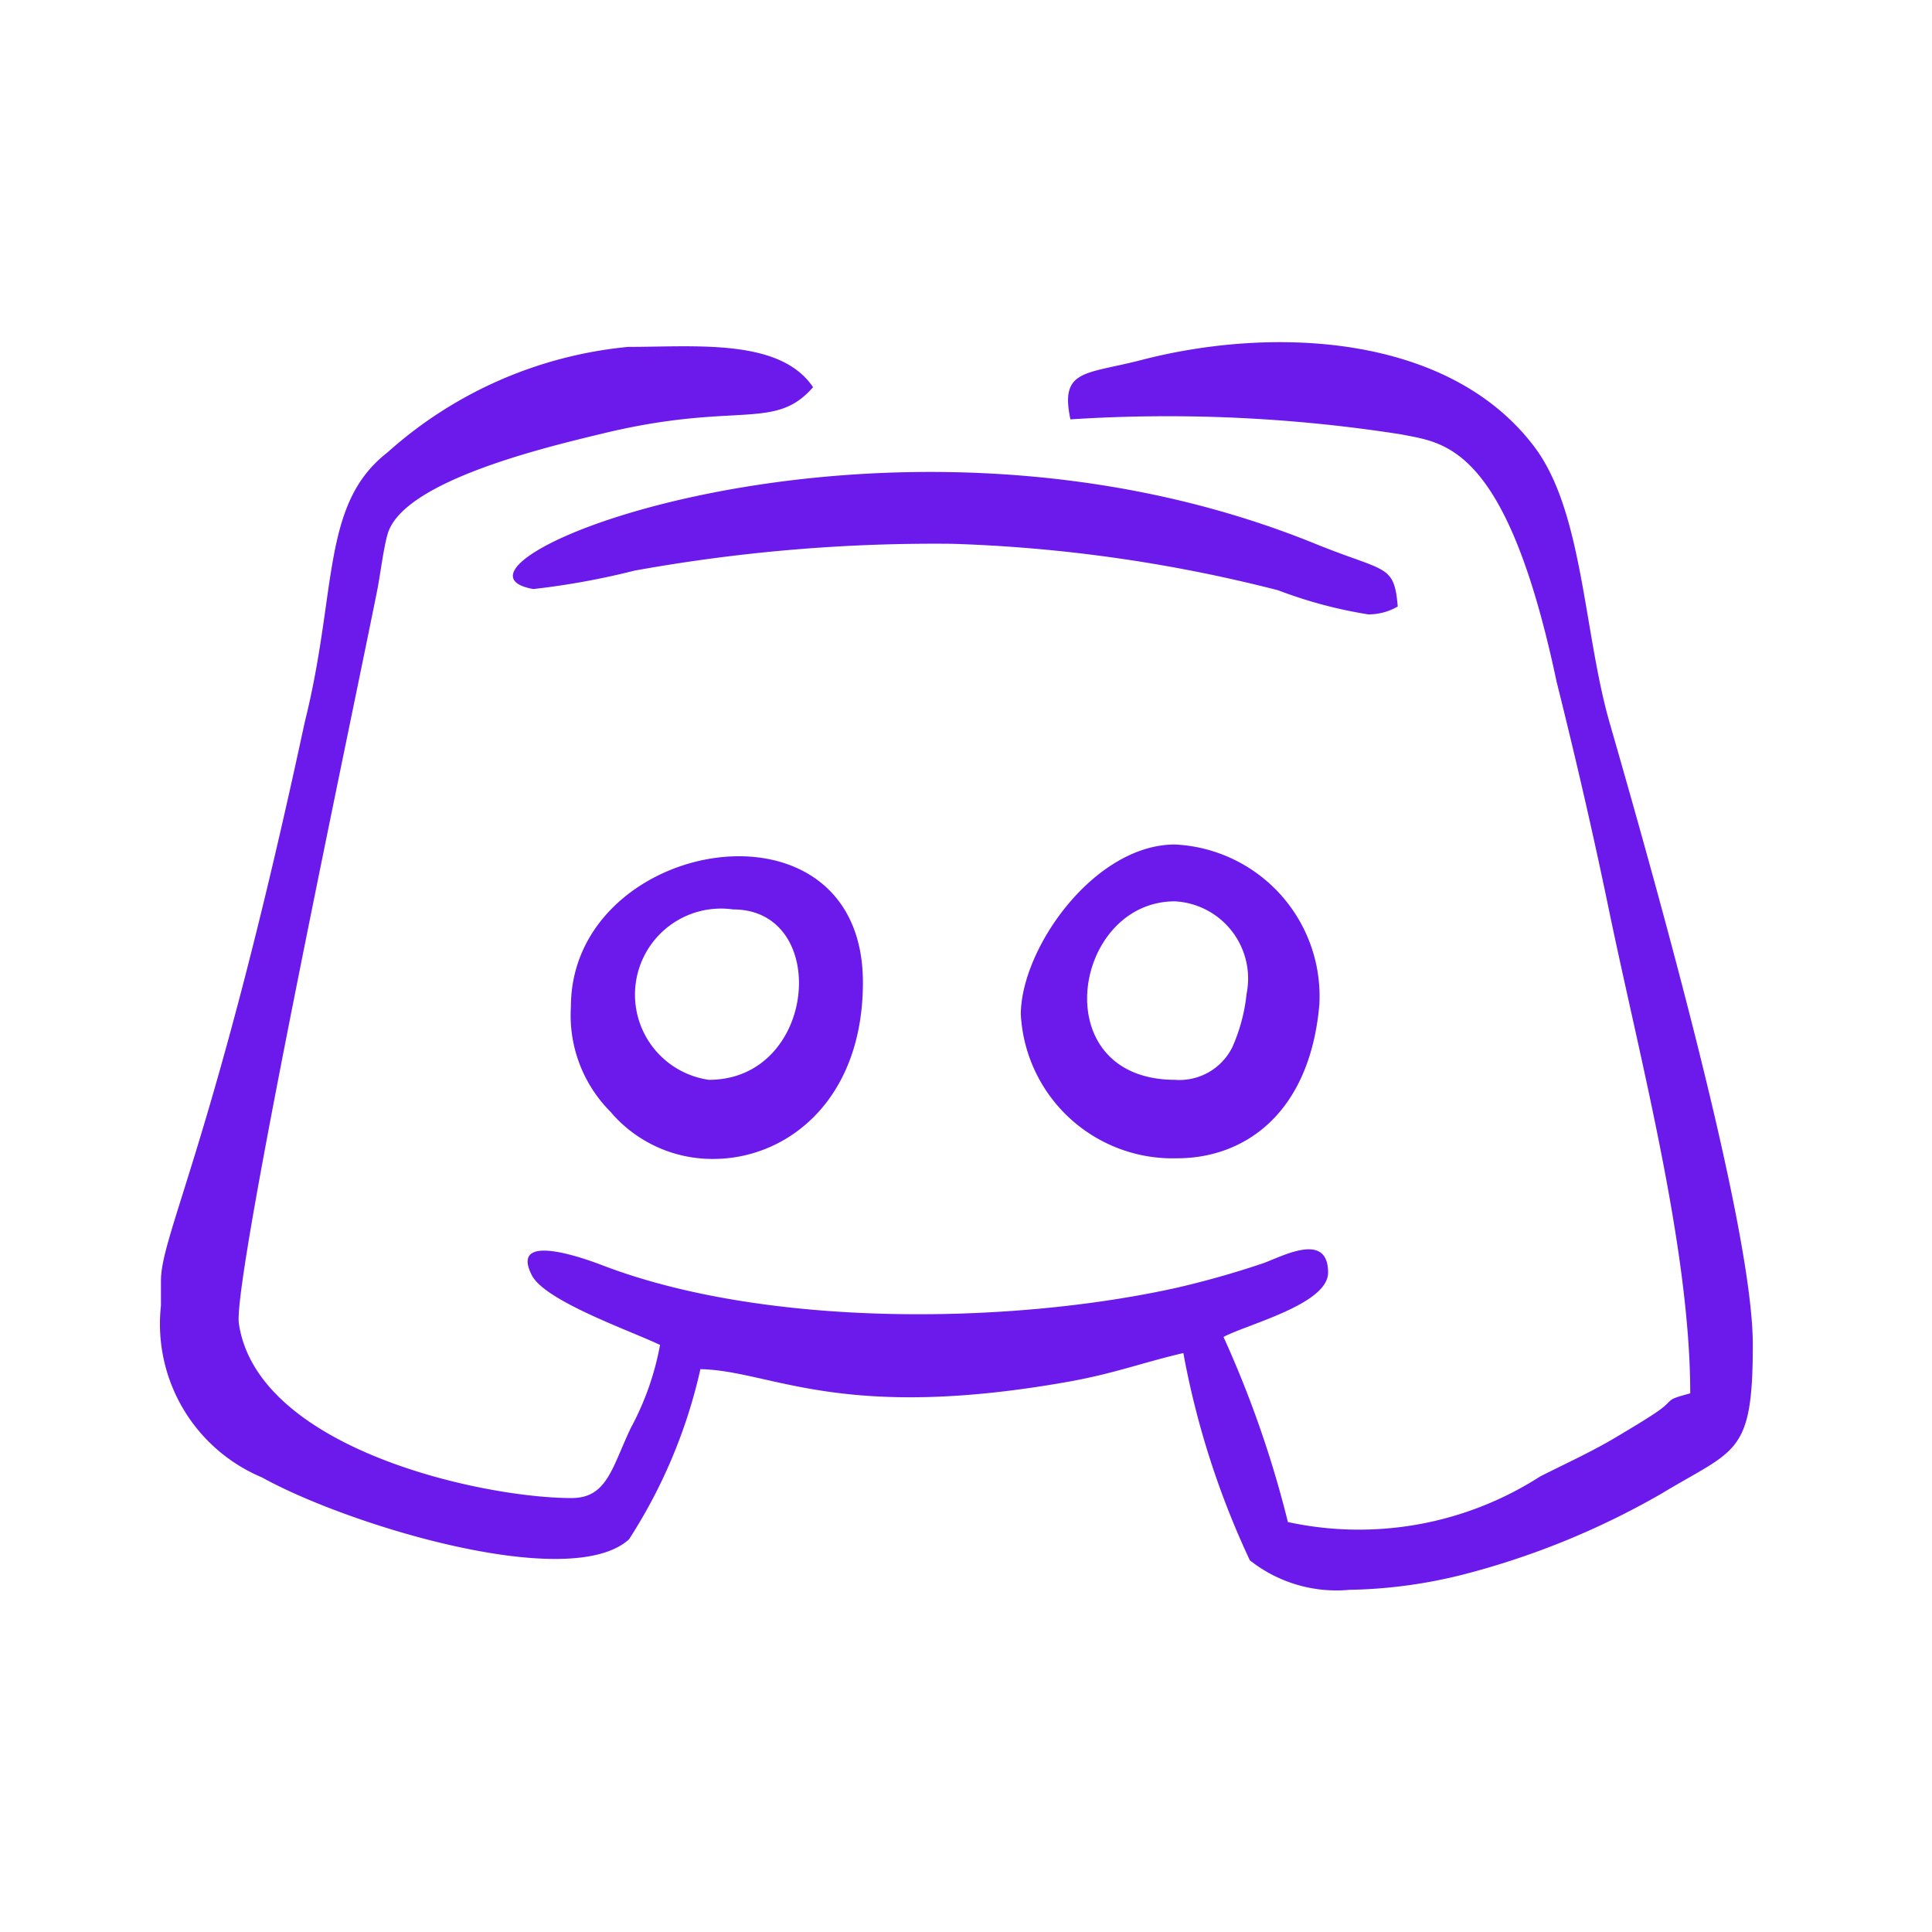 <svg xmlns="http://www.w3.org/2000/svg" width="36" height="36" viewBox="0 0 36 36"><defs><style>.a{fill:none;}.b{fill:#6c1aeb;}</style></defs><rect class="a" width="36" height="36" rx="5"/><path class="b" d="M-6810.711-181.26a15.787,15.787,0,0,1-1.239-3.862c-.77.18-1.3.386-2.162.538-4.247.751-5.507-.209-6.837-.238a9.745,9.745,0,0,1-1.331,3.172c-1.1.994-5.234-.264-6.837-1.154a3.1,3.1,0,0,1-1.884-3.2v-.466c0-.866,1.011-2.638,2.679-10.406.614-2.453.3-4.061,1.54-5.026a7.835,7.835,0,0,1,4.483-1.968c1.256,0,2.835-.165,3.449.751-.72.826-1.423.255-3.933.866-1.044.252-3.692.878-3.991,1.86-.074.242-.137.739-.188,1.01-.4,2.03-2.71,12.885-2.587,13.711.343,2.337,4.534,3.252,6.2,3.252.659,0,.751-.562,1.1-1.3a5.258,5.258,0,0,0,.548-1.553c-.555-.266-2.143-.816-2.39-1.3-.365-.715.641-.442,1.322-.182,3.016,1.154,7.524,1.111,10.658.425a16.989,16.989,0,0,0,1.642-.463c.345-.12,1.216-.61,1.216.171,0,.59-1.492.958-1.949,1.2a19.811,19.811,0,0,1,1.2,3.449,6.25,6.25,0,0,0,4.7-.849c.55-.278.974-.466,1.479-.77.235-.142.4-.237.648-.4.425-.281.144-.238.67-.379,0-2.714-.941-6.24-1.511-8.99-.293-1.418-.619-2.83-.979-4.27-.938-4.438-2.1-4.447-2.889-4.608a28.185,28.185,0,0,0-6.17-.281v0c-.2-.933.278-.838,1.3-1.1,2.463-.645,5.751-.5,7.344,1.611.907,1.2.917,3.439,1.4,5.133,2.088,7.236,2.671,10.338,2.671,11.6,0,2.062-.315,1.936-1.694,2.769a14.771,14.771,0,0,1-3.61,1.488,9.216,9.216,0,0,1-2.211.309A2.6,2.6,0,0,1-6810.711-181.26Zm-11.9-8.344a2.545,2.545,0,0,1-.751-1.97v0c0-3.158,5.441-4.1,5.441-.453,0,2.192-1.41,3.289-2.789,3.288A2.49,2.49,0,0,1-6822.61-189.6Zm1.819-.609c2.023,0,2.273-3.175.454-3.175A1.6,1.6,0,0,0-6820.791-190.213Zm5.813-1.21c0-1.241,1.371-3.175,2.873-3.175a2.831,2.831,0,0,1,2.69,2.986c-.18,2.036-1.4,2.861-2.652,2.861A2.833,2.833,0,0,1-6814.978-191.423Zm2.873,1.21a1.1,1.1,0,0,0,1.068-.607,3.27,3.27,0,0,0,.266-.994,1.441,1.441,0,0,0-1.334-1.725C-6814.018-193.539-6814.546-190.213-6812.1-190.213Zm1.915-9.124a27.91,27.91,0,0,0-6.064-.864,31.39,31.39,0,0,0-5.923.5,14.245,14.245,0,0,1-1.884.343c-2.34-.417,6.525-4.114,14.574-.842,1.312.533,1.466.37,1.533,1.167a1.078,1.078,0,0,1-.55.147A8.389,8.389,0,0,1-6810.189-199.337Z" transform="translate(6834 210.334)"/></svg>
